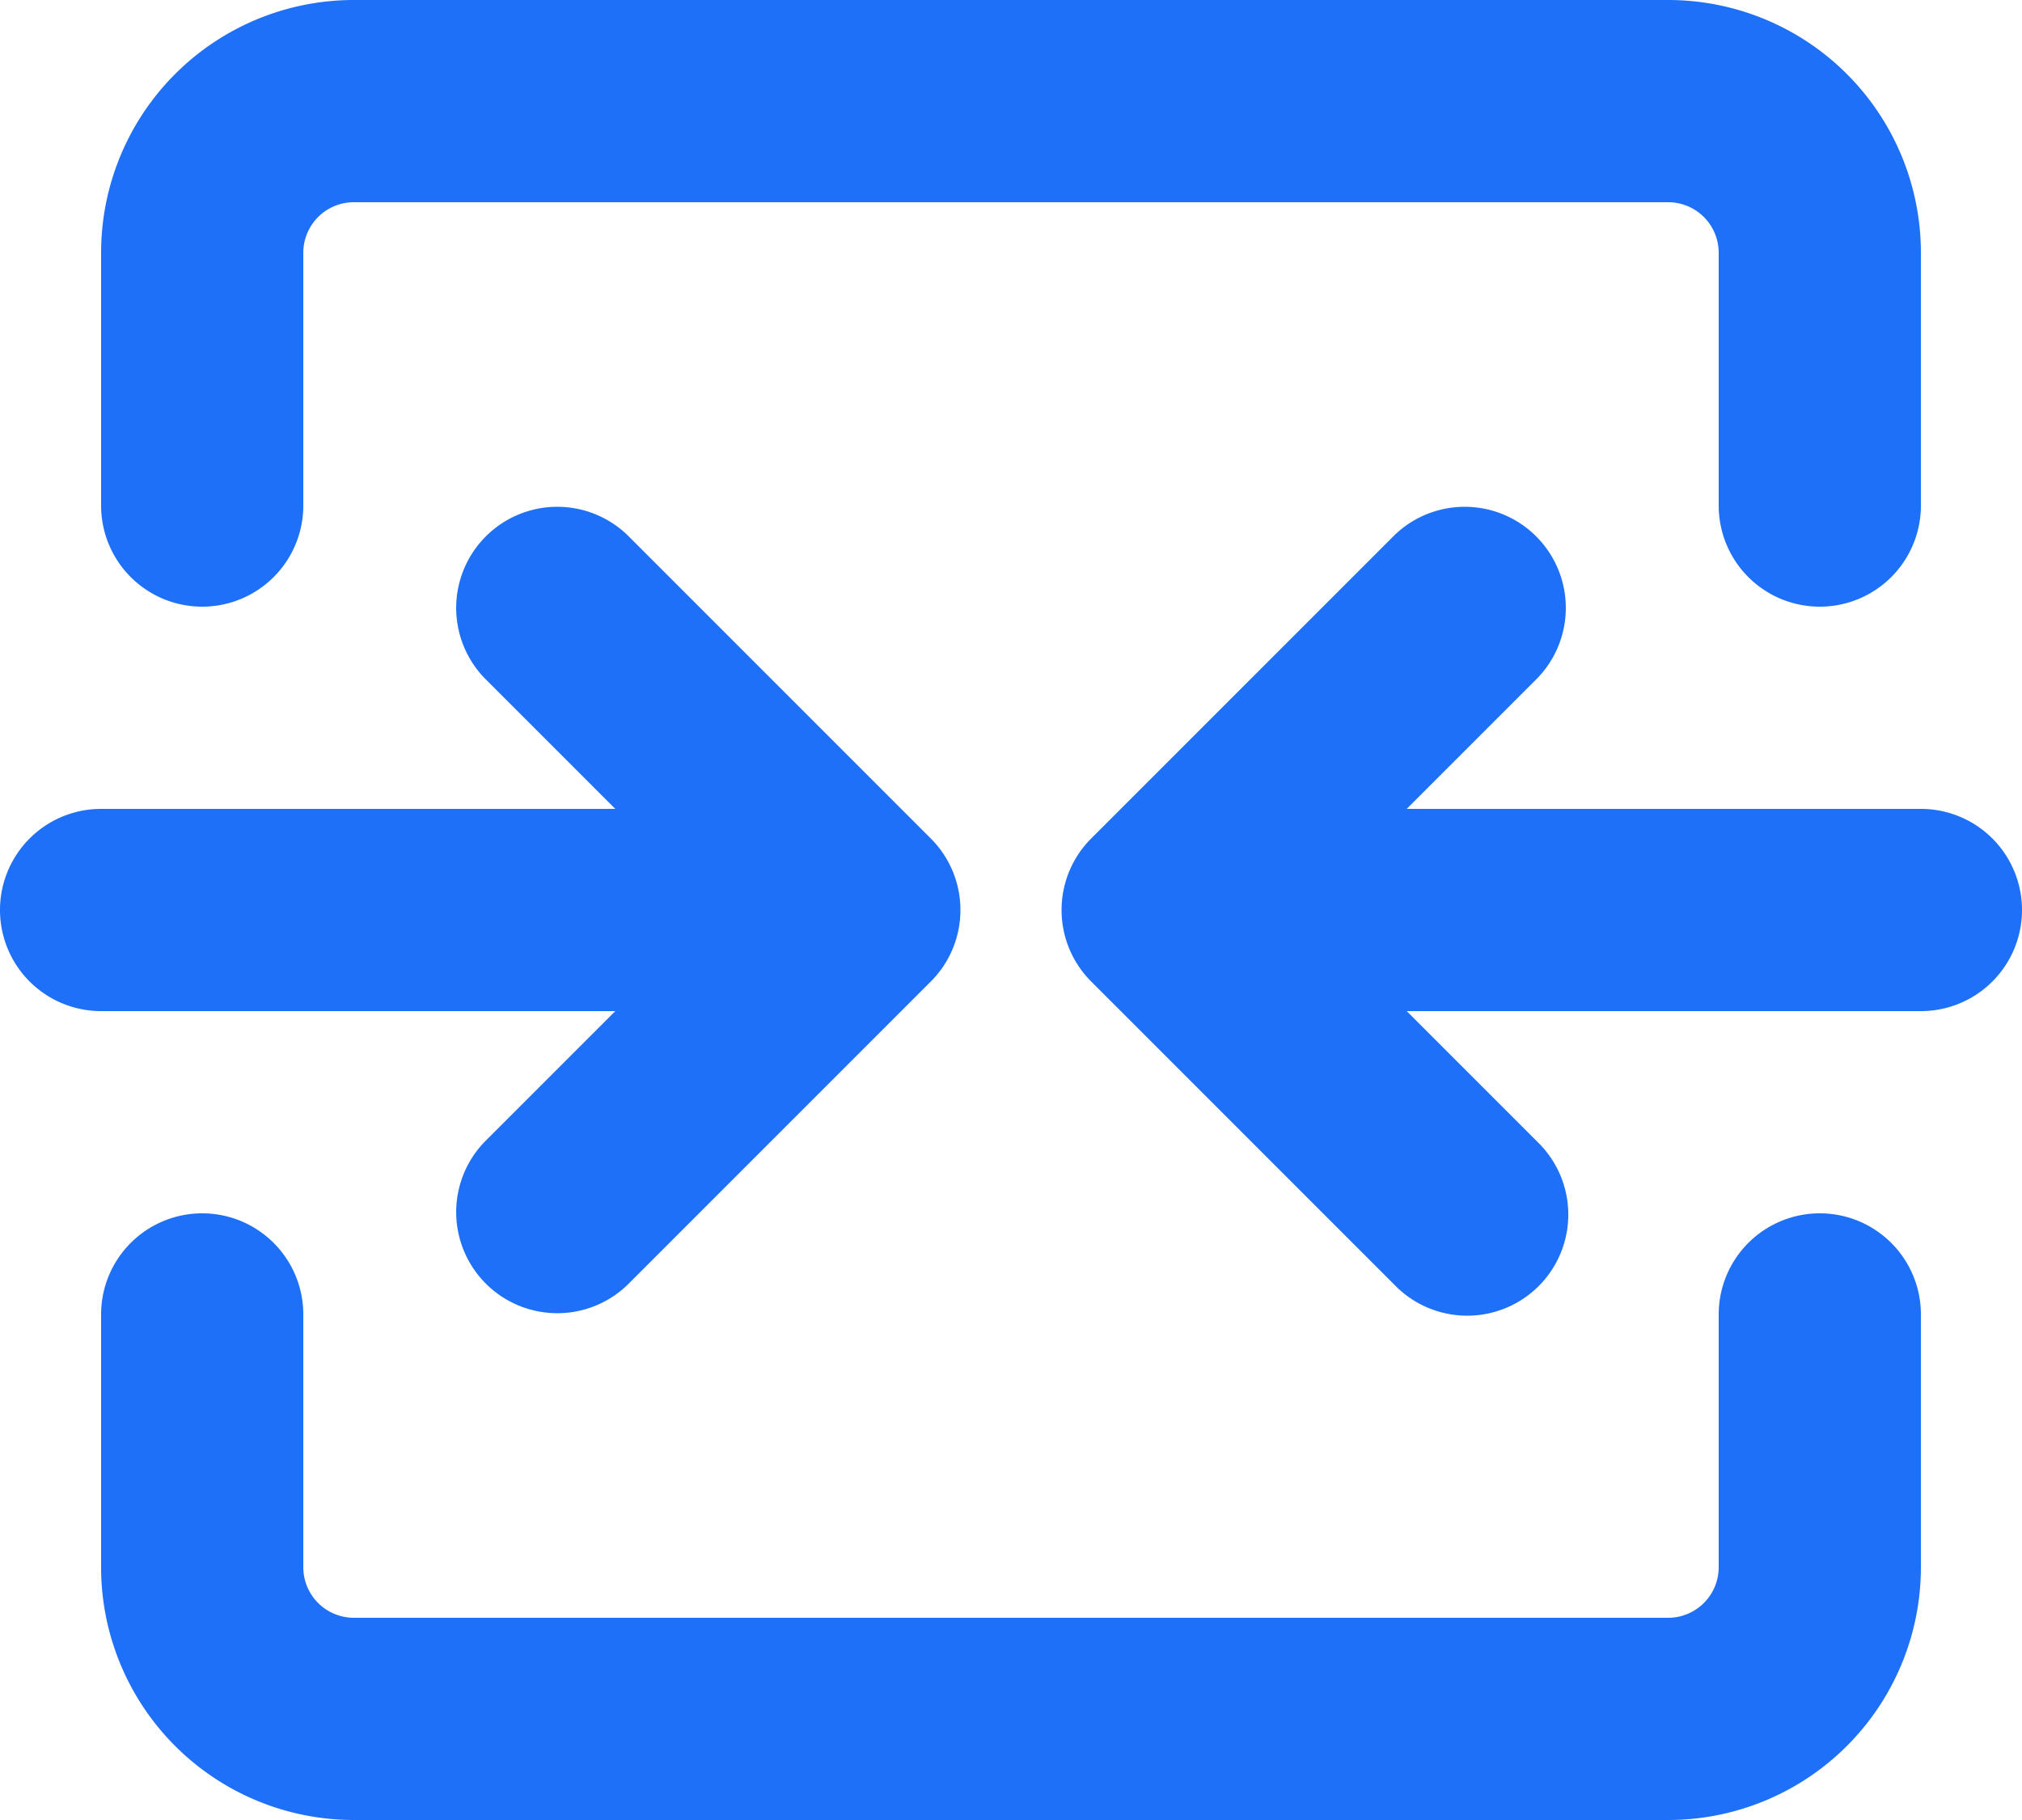 <svg xmlns="http://www.w3.org/2000/svg" width="20" height="18" viewBox="0 0 20 18">
    <path fill="#1d70f7" fill-rule="nonzero" d="M17 5V2.5a.5.5 0 0 0-.5-.5h-13a.5.5 0 0 0-.5.5V5a1 1 0 0 1-2 0V2.5A2.5 2.5 0 0 1 3.5 0h13A2.5 2.5 0 0 1 19 2.5V5a1 1 0 0 1-2 0zm2 8v2.5a2.5 2.5 0 0 1-2.5 2.5h-13A2.5 2.5 0 0 1 1 15.5V13a1 1 0 1 1 2 0v2.5a.5.5 0 0 0 .5.5h13a.5.5 0 0 0 .5-.5V13a1 1 0 0 1 2 0zm-5.086-5H19a1 1 0 0 1 0 2h-5.086l1.293 1.293a1 1 0 1 1-1.414 1.414l-3-3a1 1 0 0 1 0-1.414l3-3a1 1 0 0 1 1.414 1.414L13.914 8zm-7.828 2H1a1 1 0 1 1 0-2h5.086L4.793 6.707a1 1 0 0 1 1.414-1.414l3 3a1 1 0 0 1 0 1.414l-3 3a1 1 0 0 1-1.414-1.414L6.086 10z"/>
</svg>
